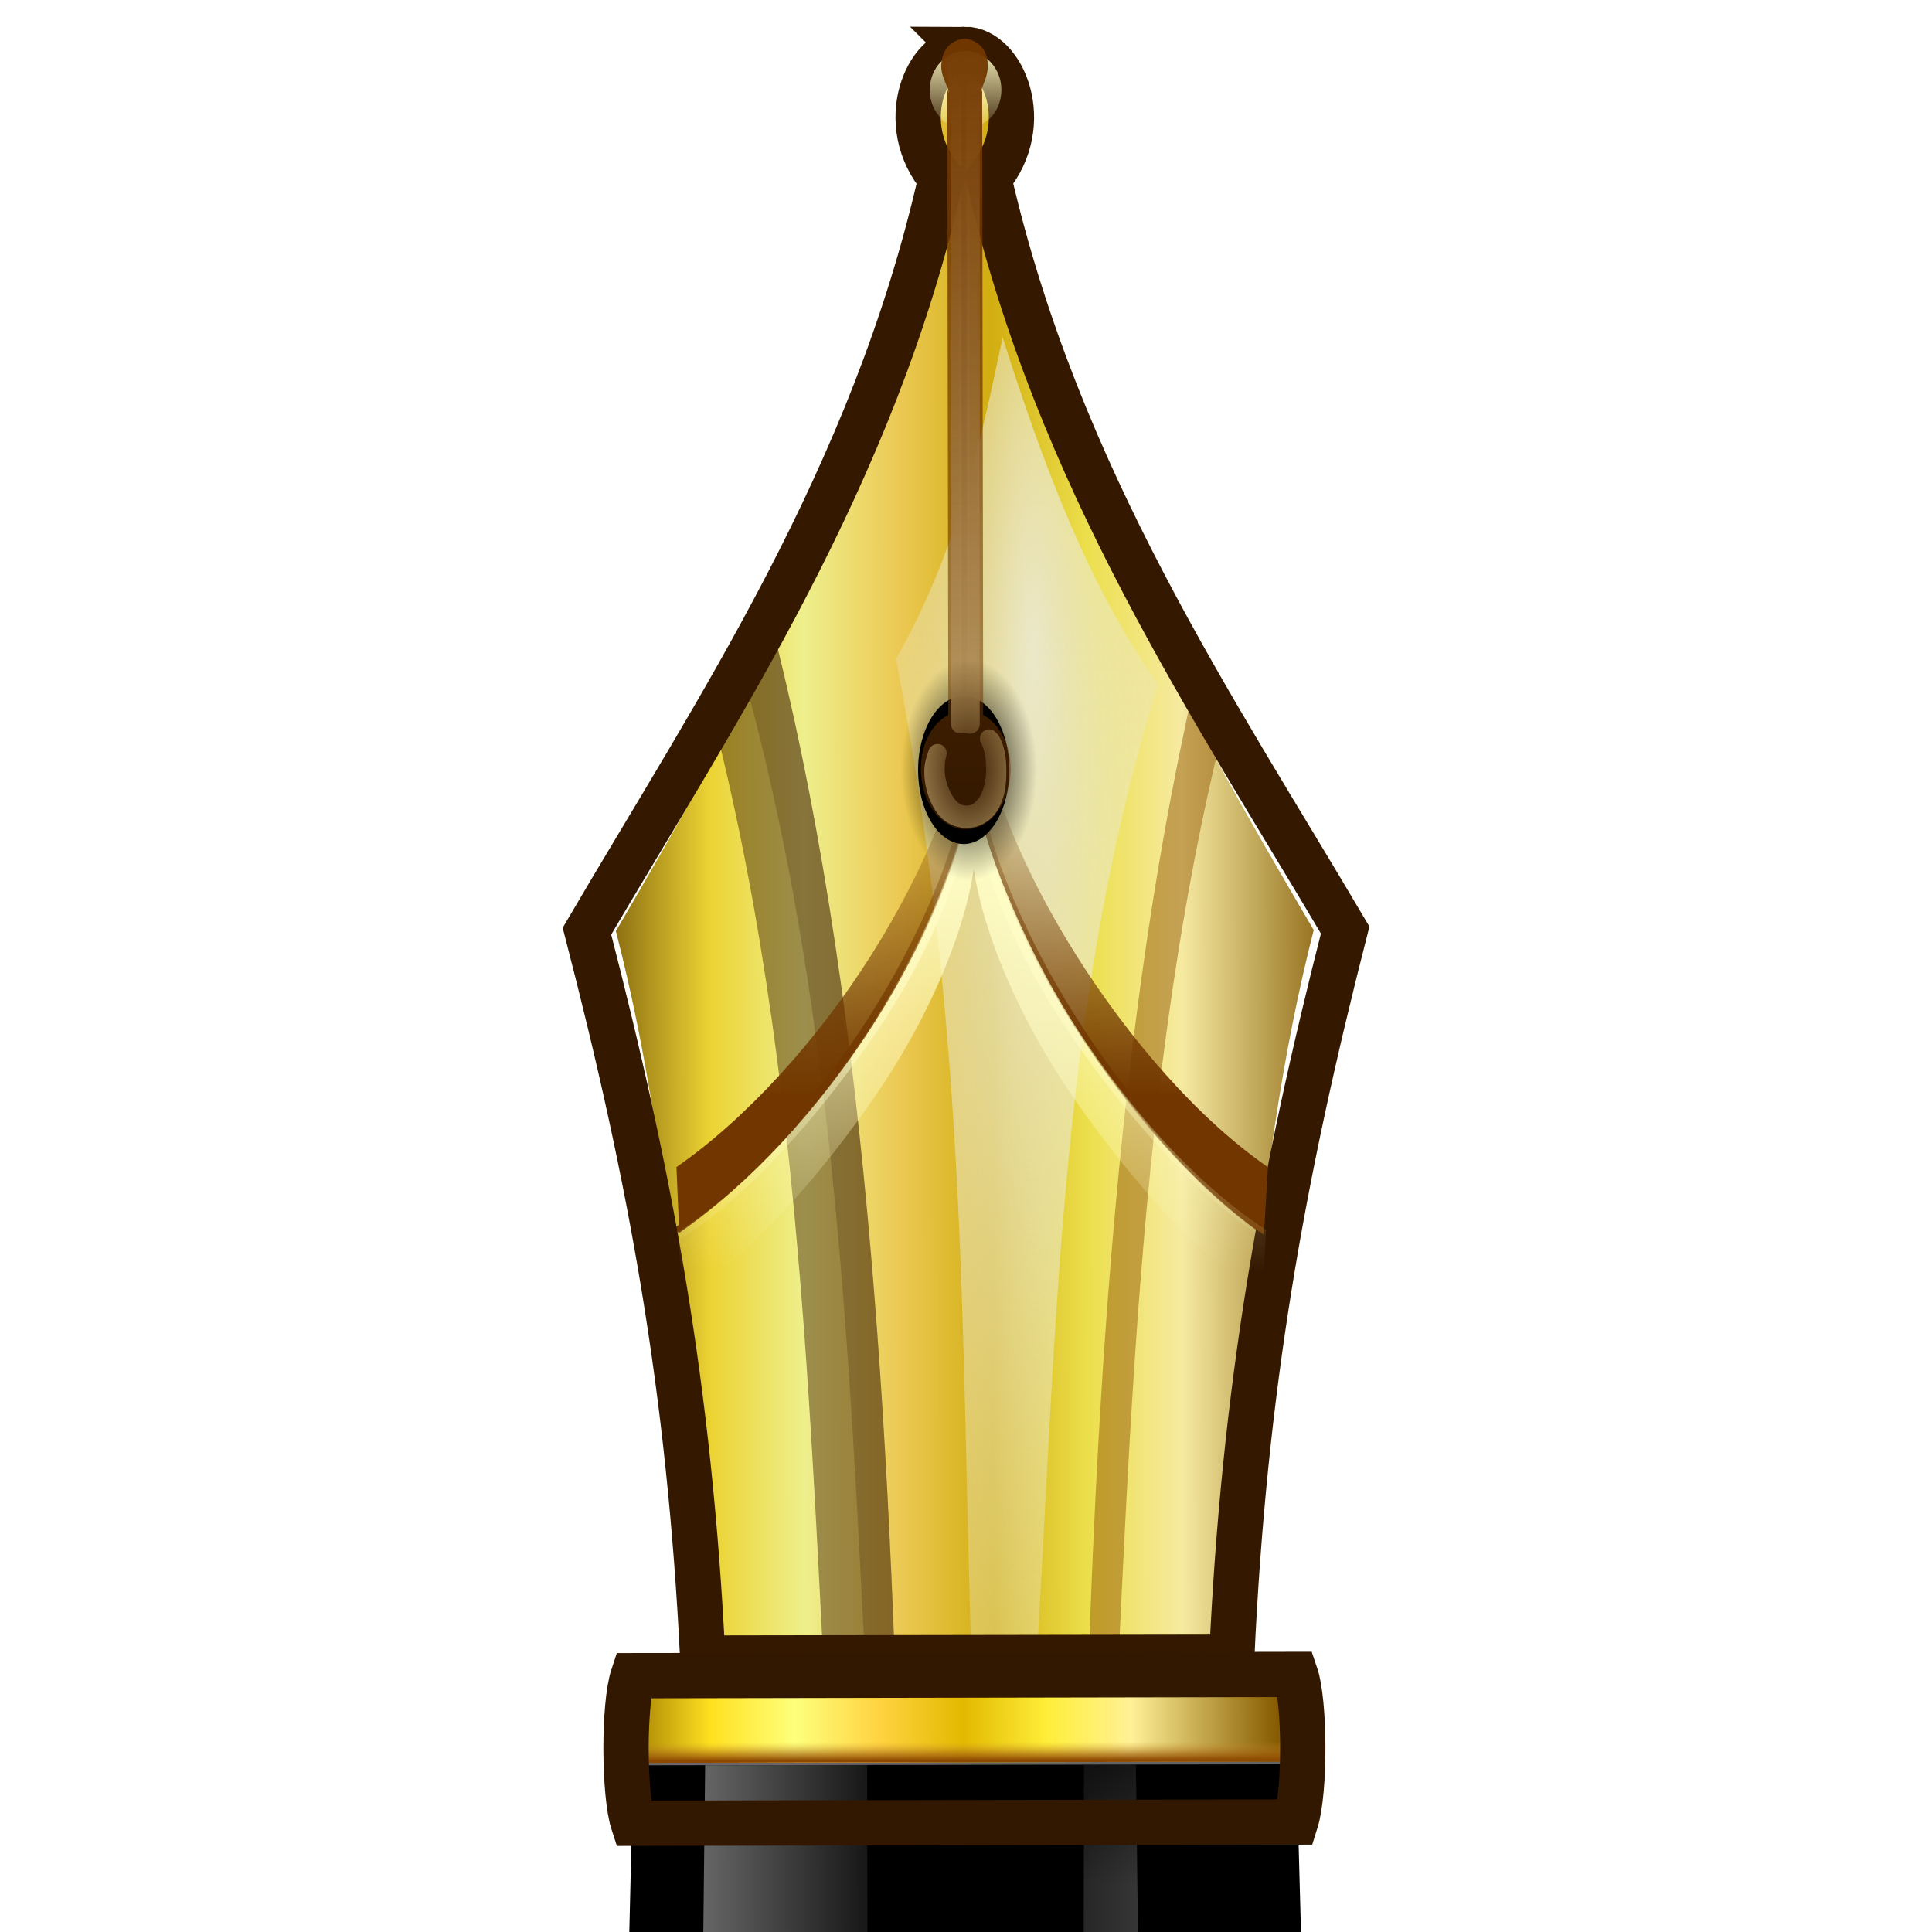 <?xml version="1.0" encoding="UTF-8" standalone="no"?>
<svg
   xmlns:dc="http://purl.org/dc/elements/1.1/"
   xmlns:cc="http://creativecommons.org/ns#"
   xmlns:rdf="http://www.w3.org/1999/02/22-rdf-syntax-ns#"
   xmlns:svg="http://www.w3.org/2000/svg"
   xmlns="http://www.w3.org/2000/svg"
   xmlns:xlink="http://www.w3.org/1999/xlink"
   xmlns:sodipodi="http://sodipodi.sourceforge.net/DTD/sodipodi-0.dtd"
   xmlns:inkscape="http://www.inkscape.org/namespaces/inkscape"
   height="128"
   viewBox="0 0 33.867 33.867"
   width="128"
   version="1.1"
   id="svg176"
   sodipodi:docname="lc_linewidth.svg"
   inkscape:export-filename="/home/rizmut/Dokumen/Rizmut/Github/libreoffice-style-karasa-jaga/build/images_karasa_jaga/cmd/lc_linewidth.png"
   inkscape:export-xdpi="16.5"
   inkscape:export-ydpi="16.5"
   inkscape:version="0.92.3 (unknown)">
  <defs
     id="defs180">
    <linearGradient
       inkscape:collect="always"
       xlink:href="#q"
       id="linearGradient996"
       gradientUnits="userSpaceOnUse"
       x1="115.872"
       y1="15.979"
       x2="115.872"
       y2="21.071" />
    <linearGradient
       inkscape:collect="always"
       xlink:href="#t"
       id="linearGradient998"
       gradientUnits="userSpaceOnUse"
       x1="116.655"
       y1="19.835"
       x2="116.655"
       y2="13.315" />
    <linearGradient
       inkscape:collect="always"
       xlink:href="#t"
       id="linearGradient1000"
       gradientUnits="userSpaceOnUse"
       gradientTransform="matrix(-0.634,9.7192e-4,9.7192e-4,0.634,502.085,7.597)"
       x1="603.981"
       y1="8.633"
       x2="603.885"
       y2="-53.996" />
    <radialGradient
       inkscape:collect="always"
       xlink:href="#a"
       id="radialGradient1002"
       gradientUnits="userSpaceOnUse"
       gradientTransform="matrix(1,0,0,2,0,-13.094)"
       cx="115.734"
       cy="13.094"
       r=".234" />
  </defs>
  <sodipodi:namedview
     pagecolor="#ffffff"
     bordercolor="#666666"
     borderopacity="1"
     objecttolerance="10"
     gridtolerance="10"
     guidetolerance="10"
     inkscape:pageopacity="0"
     inkscape:pageshadow="2"
     inkscape:window-width="1366"
     inkscape:window-height="657"
     id="namedview178"
     showgrid="false"
     inkscape:zoom="2.6074563"
     inkscape:cx="142.52587"
     inkscape:cy="50.433262"
     inkscape:window-x="0"
     inkscape:window-y="30"
     inkscape:window-maximized="1"
     inkscape:current-layer="svg176" />
  <linearGradient
     id="a">
    <stop
       offset="0"
       id="stop2" />
    <stop
       offset="1"
       stop-opacity="0"
       id="stop4" />
  </linearGradient>
  <linearGradient
     id="b"
     gradientTransform="matrix(-0.732,0.001,0.001,0.732,463.04,7.303)"
     gradientUnits="userSpaceOnUse"
     x1="599.769"
     x2="617.856"
     y1="10.25"
     y2="10.25">
    <stop
       offset="0"
       stop-color="#dccc1c"
       id="stop7" />
    <stop
       offset=".031"
       stop-color="#815804"
       id="stop9" />
    <stop
       offset=".25"
       stop-color="#f6eaa1"
       id="stop11" />
    <stop
       offset=".375"
       stop-color="#ecdf4c"
       id="stop13" />
    <stop
       offset=".5"
       stop-color="#d2ae11"
       id="stop15" />
    <stop
       offset=".625"
       stop-color="#ecc954"
       id="stop17" />
    <stop
       offset=".75"
       stop-color="#eeef8c"
       id="stop19" />
    <stop
       offset=".875"
       stop-color="#ecd333"
       id="stop21" />
    <stop
       offset="1"
       stop-color="#8d7012"
       id="stop23" />
  </linearGradient>
  <clipPath
     id="c">
    <path
       d="m609.5-9.731c-.921 0-1.67 1.79-.573 3.091-1.64 7.192-4.644 12.674-7.783 18.014 1.534 5.967 1.714 12.436 2.022 18.857h12.669c.308-6.421.487-12.89 2.022-18.857-3.139-5.34-6.144-10.822-7.783-18.014 1.097-1.301.348-3.091-.573-3.091z"
       id="path26" />
  </clipPath>
  <filter
     id="d"
     color-interpolation-filters="sRGB">
    <feGaussianBlur
       stdDeviation=".212"
       id="feGaussianBlur29" />
  </filter>
  <radialGradient
     id="e"
     cx="607.979"
     cy="14.2"
     fx="607.802"
     fy="12.993"
     gradientTransform="matrix(1.316,-6.6e-7,3.95e-6,7.876,-192.039,-97.641)"
     gradientUnits="userSpaceOnUse"
     r="3.638">
    <stop
       offset="0"
       stop-color="#ebe8c9"
       id="stop32" />
    <stop
       offset="1"
       stop-color="#ebe8c9"
       stop-opacity="0"
       id="stop34" />
  </radialGradient>
  <filter
     id="f"
     color-interpolation-filters="sRGB"
     height="1.041"
     width="1.223"
     x="-.112"
     y="-.021">
    <feGaussianBlur
       stdDeviation=".292"
       id="feGaussianBlur37" />
  </filter>
  <linearGradient
     id="g"
     gradientTransform="matrix(-2.03,0.003,0.003,2.03,994.313,-46.636)"
     gradientUnits="userSpaceOnUse"
     x1="469.106"
     x2="460.064"
     xlink:href="#h"
     y1="108.021"
     y2="108.021" />
  <linearGradient
     id="h">
    <stop
       offset="0"
       stop-color="#848484"
       id="stop41" />
    <stop
       offset="1"
       stop-color="#848484"
       stop-opacity="0"
       id="stop43" />
  </linearGradient>
  <linearGradient
     id="i"
     gradientTransform="matrix(-0.535,8.1946374e-4,0.029,2.03,321.742,-45.605)"
     gradientUnits="userSpaceOnUse"
     x1="446.257"
     x2="470.738"
     y1="108.021"
     y2="108.021">
    <stop
       offset="0"
       stop-color="#8a8a8a"
       id="stop46" />
    <stop
       offset="1"
       stop-color="#8a8a8a"
       stop-opacity="0"
       id="stop48" />
  </linearGradient>
  <linearGradient
     id="j"
     gradientTransform="matrix(-0.535,8.1946374e-4,0.011,2.03,313.736,-45.593)"
     gradientUnits="userSpaceOnUse"
     x1="446.257"
     x2="470.738"
     xlink:href="#h"
     y1="108.021"
     y2="108.021" />
  <linearGradient
     id="k"
     gradientTransform="matrix(-0.474,8.8272069e-4,-1.3289714e-5,-0.011,258.225,31.896)"
     gradientUnits="userSpaceOnUse"
     x1="496.734"
     x2="521.594"
     y1="210.5"
     y2="210.5">
    <stop
       offset="0"
       stop-color="#e7d511"
       id="stop52" />
    <stop
       offset=".031"
       stop-color="#865a00"
       id="stop54" />
    <stop
       offset=".25"
       stop-color="#fff197"
       id="stop56" />
    <stop
       offset=".375"
       stop-color="#ffee39"
       id="stop58" />
    <stop
       offset=".5"
       stop-color="#e3b900"
       id="stop60" />
    <stop
       offset=".625"
       stop-color="#ffd341"
       id="stop62" />
    <stop
       offset=".75"
       stop-color="#feff7c"
       id="stop64" />
    <stop
       offset=".875"
       stop-color="#ffe120"
       id="stop66" />
    <stop
       offset="1"
       stop-color="#9f7a00"
       id="stop68" />
  </linearGradient>
  <linearGradient
     id="l"
     gradientTransform="matrix(-0.474,8.8272069e-4,-4.8182678e-4,-0.382,234.105,-23.126)"
     gradientUnits="userSpaceOnUse"
     x1="458.418"
     x2="458.418"
     xlink:href="#m"
     y1="-140.252"
     y2="-138.621" />
  <linearGradient
     id="m">
    <stop
       offset="0"
       stop-color="#8e4900"
       id="stop72" />
    <stop
       offset=".5"
       stop-color="#c68c2f"
       stop-opacity="0"
       id="stop74" />
    <stop
       offset="1"
       stop-color="#ffd05e"
       stop-opacity="0"
       id="stop76" />
  </linearGradient>
  <linearGradient
     id="n"
     gradientTransform="matrix(-0.474,8.8272069e-4,-4.8182678e-4,-0.382,234.105,-23.126)"
     gradientUnits="userSpaceOnUse"
     x1="458.418"
     x2="458.418"
     xlink:href="#m"
     y1="-136.246"
     y2="-137.189" />
  <linearGradient
     id="o"
     gradientTransform="matrix(-0.474,0.001,7.2614633e-4,0.857,234.071,-89.973)"
     gradientUnits="userSpaceOnUse"
     x1="471.796"
     x2="471.803"
     xlink:href="#a"
     y1="138.903"
     y2="142.94" />
  <linearGradient
     id="p"
     gradientUnits="userSpaceOnUse"
     x1="115.872"
     x2="115.872"
     xlink:href="#q"
     y1="15.979"
     y2="21.071" />
  <linearGradient
     id="q">
    <stop
       offset="0"
       stop-color="#723700"
       id="stop82" />
    <stop
       offset="1"
       stop-color="#723700"
       stop-opacity="0"
       id="stop84" />
  </linearGradient>
  <filter
     id="r"
     color-interpolation-filters="sRGB">
    <feGaussianBlur
       stdDeviation=".02"
       id="feGaussianBlur87" />
  </filter>
  <linearGradient
     id="s"
     gradientUnits="userSpaceOnUse"
     x1="116.655"
     x2="116.655"
     xlink:href="#t"
     y1="19.835"
     y2="13.315" />
  <linearGradient
     id="t">
    <stop
       offset="0"
       stop-color="#fffdc6"
       id="stop91" />
    <stop
       offset="1"
       stop-color="#fffdc6"
       stop-opacity="0"
       id="stop93" />
  </linearGradient>
  <linearGradient
     id="u"
     gradientTransform="matrix(1.776,0,0,1.193,-188.675,-1.705)"
     gradientUnits="userSpaceOnUse"
     x1="115.951"
     x2="115.951"
     xlink:href="#t"
     y1="2.179"
     y2="3.44" />
  <filter
     id="v"
     color-interpolation-filters="sRGB">
    <feGaussianBlur
       stdDeviation=".012"
       id="feGaussianBlur97" />
  </filter>
  <linearGradient
     id="w"
     gradientTransform="matrix(-0.732,0.001,0.001,0.732,463.04,7.303)"
     gradientUnits="userSpaceOnUse"
     x1="608.689"
     x2="608.744"
     xlink:href="#q"
     y1="-10.963"
     y2="25.148" />
  <linearGradient
     id="x"
     gradientTransform="matrix(-.634 .001 .001 .634 502.085 7.597)"
     gradientUnits="userSpaceOnUse"
     x1="603.981"
     x2="603.885"
     xlink:href="#t"
     y1="8.633"
     y2="-53.996" />
  <filter
     id="y"
     color-interpolation-filters="sRGB">
    <feGaussianBlur
       stdDeviation=".003"
       id="feGaussianBlur102" />
  </filter>
  <radialGradient
     id="z"
     cx="115.734"
     cy="13.094"
     gradientTransform="matrix(1 0 0 2 0 -13.094)"
     gradientUnits="userSpaceOnUse"
     r=".234"
     xlink:href="#a" />
  <linearGradient
     id="A"
     gradientTransform="matrix(1.776 0 0 1.193 -212.183 261.428)"
     gradientUnits="userSpaceOnUse"
     x1="115.951"
     x2="115.951"
     xlink:href="#t"
     y1="2.179"
     y2="3.44" />
  <linearGradient
     id="B"
     gradientTransform="matrix(-.732 .001 .001 .732 439.533 270.436)"
     gradientUnits="userSpaceOnUse"
     x1="608.689"
     x2="608.744"
     xlink:href="#q"
     y1="-10.963"
     y2="25.148" />
  <path
     style="fill-rule:evenodd;stroke-width:7.055"
     d="M 85.76 116.703 L 41.891 116.773 L 41.623 128 L 86.064 128 L 85.76 116.707 L 85.76 116.703 z "
     transform="scale(0.265)"
     id="path120" />
  <path
     style="opacity:0.426;fill:url(#j);fill-rule:evenodd;stroke-width:7.055"
     d="M 75.141 116.721 L 71.703 116.727 L 71.686 128 L 75.275 128 L 75.141 116.723 L 75.141 116.721 z "
     transform="scale(0.265)"
     id="path126" />
  <path
     inkscape:connector-curvature="0"
     id="path136"
     d="m 22.691,30.869 -11.611,0.032 0.003,2.965 h 11.611 z"
     style="fill:url(#o);stroke-width:1.867" />
  <path
     d="m 16.889,0.864 c 0.674,-0.001 1.224,1.308 0.423,2.262 1.208,5.263 3.414,9.272 5.717,13.177 -1.116,4.369 -1.241,9.105 -1.459,13.805 l -9.273,0.015 C 12.064,25.423 11.925,20.688 10.796,16.322 13.088,12.41 15.281,8.394 16.473,3.127 15.668,2.177 16.214,0.865 16.889,0.864 Z"
     id="path108"
     style="fill:url(#b);fill-rule:evenodd;stroke-width:1.867"
     inkscape:connector-curvature="0" />
  <g
     style="fill-rule:evenodd"
     clip-path="url(#c)"
     transform="matrix(-0.732,0.001,0.001,0.732,463.04,7.303)"
     id="g118">
    <path
       d="m 614.829,1.516 c -2.605,8.48 -3.404,18.798 -3.712,29.345 h 1.679 c 0.49,-9.589 0.767,-19.558 3.977,-28.726 z"
       id="path110"
       inkscape:connector-curvature="0"
       style="opacity:0.673;fill:#391b00;filter:url(#d)" />
    <path
       d="m 614.829,1.516 c -2.605,8.48 -3.404,18.798 -3.712,29.345 h 0.679 c 0.49,-9.589 0.767,-19.558 3.977,-28.726 z"
       transform="matrix(-1,0,0,1,1217.715,0)"
       id="path112"
       inkscape:connector-curvature="0"
       style="opacity:0.871;fill:#8e5200;fill-opacity:0.631;filter:url(#d)" />
    <path
       d="m 614.829,1.516 c -2.605,8.48 -3.404,18.798 -3.712,29.345 h 0.679 c 0.49,-9.589 0.767,-19.558 3.977,-28.726 z"
       id="path114"
       inkscape:connector-curvature="0"
       style="opacity:0.48;fill:#391b00;filter:url(#d)" />
    <path
       d="m 608.554,-2.726 c -0.963,3.044 -2.05,5.964 -3.712,8.309 2.617,8.339 2.437,16.988 3.094,25.544 l 1.326,-0.088 c 0.378,-8.451 -0.026,-16.119 1.856,-26.075 -1.464,-2.563 -2.021,-5.127 -2.563,-7.69 z"
       id="path116"
       style="fill:url(#e);filter:url(#f)"
       inkscape:connector-curvature="0" />
  </g>
  <path
     style="fill:url(#g);fill-rule:evenodd;stroke-width:7.055"
     d="M 57.363 116.75 L 57.361 116.754 L 46.645 116.77 L 46.521 128 L 57.379 128 L 57.363 116.75 z "
     transform="scale(0.265)"
     id="path122" />
  <path
     inkscape:connector-curvature="0"
     style="fill:url(#k);stroke-width:1.867"
     id="path130"
     d="M 22.691,30.88 11.08,30.902 C 10.916,30.4 10.907,29.891 11.078,29.372 l 11.611,-0.022 c 0.164,0.478 0.174,0.986 0.002,1.529 z" />
  <path
     inkscape:connector-curvature="0"
     style="fill:url(#l);stroke-width:1.867"
     id="path132"
     d="M 22.691,30.88 11.08,30.902 C 10.916,30.4 10.907,29.891 11.078,29.372 l 11.611,-0.022 c 0.164,0.478 0.174,0.986 0.002,1.529 z" />
  <path
     inkscape:connector-curvature="0"
     style="fill:url(#n);stroke-width:1.867"
     id="path134"
     d="m 22.691,30.498 -11.611,0.022 c -0.164,-0.502 -0.173,-0.629 -0.001,-1.147 l 11.611,-0.022 c 0.164,0.478 0.173,0.604 0.001,1.147 z" />
  <g
     style="fill-rule:evenodd"
     id="g142"
     transform="matrix(-1.154,0,0,-1.154,150.515,37.645)">
    <path
       inkscape:connector-curvature="0"
       style="fill:url(#linearGradient996);filter:url(#r)"
       id="path138"
       d="m 111.188,13.976 c 1.052,0.728 2.092,1.923 2.906,3.211 0.815,1.288 1.392,2.686 1.5,3.782 0.013,0.107 0.116,0.09 0.125,0 0.108,-1.096 0.685,-2.495 1.5,-3.782 0.815,-1.288 1.901,-2.482 2.953,-3.211 l -0.043,-0.081 c -1.068,0.739 -2.15,1.903 -2.973,3.204 -0.782,1.236 -1.347,2.538 -1.5,3.65 -0.153,-1.112 -0.718,-2.415 -1.5,-3.65 -0.815,-1.289 -1.85,-2.493 -2.908,-3.234 l -0.061,0.111 z" />
    <path
       inkscape:connector-curvature="0"
       style="fill:url(#linearGradient998);filter:url(#r)"
       id="path140"
       d="m 111.217,13.941 c 1.042,0.672 2.076,1.836 2.853,3.026 0.733,1.123 1.361,2.58 1.551,3.542 l 0.039,0.234 0.031,-0.227 c 0.19,-0.978 0.803,-2.428 1.555,-3.558 0.796,-1.194 1.846,-2.377 2.898,-3.045 l -0.051,-0.113 c -1.068,0.678 -2.115,1.892 -2.938,3.086 -0.782,1.134 -1.347,2.429 -1.5,3.449 -0.153,-1.02 -0.718,-2.315 -1.5,-3.449 -0.809,-1.172 -1.833,-2.365 -2.882,-3.05 l -0.057,0.104 z" />
  </g>
  <ellipse
     style="opacity:0.931;fill:url(#u);stroke-width:1.867"
     id="ellipse144"
     ry="0.682"
     rx="0.628"
     cy="1.577"
     cx="16.905" />
  <ellipse
     style="filter:url(#v)"
     id="ellipse146"
     transform="matrix(2.019,0,0,1.635,-216.807,-7.913)"
     ry="0.469"
     rx="0.234"
     cy="13.094"
     cx="115.734" />
  <path
     inkscape:connector-curvature="0"
     style="fill:url(#w);stroke-width:1.867"
     id="path148"
     d="m 16.889,0.941 c 0.2,0 0.172,0.376 0.047,0.593 -0.001,0.007 -0.001,0.015 3.6e-5,0.023 l 0.017,11.096 c -0.001,0.007 -0.001,0.015 3.4e-5,0.023 -0.001,0.007 -0.001,0.015 3.5e-5,0.023 0.008,0.002 0.015,0.002 0.023,-3.8e-5 0.241,0.056 0.458,0.376 0.459,0.777 3.45e-4,0.223 -0.064,0.429 -0.159,0.572 -0.096,0.143 -0.227,0.229 -0.366,0.229 -0.139,2.24e-4 -0.27,-0.085 -0.366,-0.228 -0.096,-0.143 -0.161,-0.349 -0.161,-0.572 -6.12e-4,-0.401 0.215,-0.722 0.456,-0.778 0.008,0.002 0.015,0.002 0.023,-3.7e-5 0.001,-0.007 0.001,-0.015 -3.6e-5,-0.023 0.001,-0.007 0.001,-0.015 -3.3e-5,-0.023 L 16.844,1.557 c 0.001,-0.007 0.001,-0.015 -3.3e-5,-0.023 -0.141,-0.209 -0.156,-0.593 0.045,-0.593 z" />
  <path
     inkscape:connector-curvature="0"
     style="fill:url(#linearGradient1000);filter:url(#y)"
     id="path150"
     transform="matrix(1.154,0,0,1.154,-116.355,-1.41)"
     d="m 115.584,2.223 c 0.008,0.109 -0.008,0.25 -0.062,0.344 v 9.625 c -10e-4,0.006 -10e-4,0.025 0,0.031 0.007,0.001 0.025,0.001 0.031,0 V 2.598 c 0.059,-0.101 0.065,-0.233 0.062,-0.344 -3.3e-4,-0.018 -0.029,-0.016 -0.031,-0.031 z m -0.25,0.031 c -3.8e-4,0.112 0.003,0.245 0.062,0.344 v 9.625 c 0.008,-0.003 0.024,0.002 0.031,0 0.001,-0.006 0.001,-0.025 0,-0.031 V 2.566 c -0.056,-0.083 -0.09,-0.208 -0.094,-0.312 z m 0.5,10.187 c 0.068,0.122 0.093,0.295 0.094,0.469 3e-4,0.193 -0.042,0.376 -0.125,0.5 -0.083,0.124 -0.192,0.187 -0.312,0.188 -0.12,1.84e-4 -0.229,-0.064 -0.312,-0.188 -0.083,-0.124 -0.156,-0.307 -0.156,-0.5 -1.3e-4,-0.087 0.01,-0.173 0.031,-0.25 -0.029,0.089 -0.063,0.174 -0.062,0.281 3.2e-4,0.204 0.068,0.4 0.156,0.531 0.089,0.133 0.207,0.188 0.344,0.188 0.136,-2.09e-4 0.255,-0.054 0.344,-0.188 0.09,-0.135 0.125,-0.332 0.125,-0.531 -2.9e-4,-0.181 -0.022,-0.339 -0.094,-0.469 -0.008,-0.014 -0.022,-0.018 -0.031,-0.031 z" />
  <ellipse
     style="fill:url(#radialGradient1002);filter:url(#v)"
     id="ellipse152"
     transform="matrix(2.019,0,0,1.635,-216.807,-7.913)"
     ry="0.469"
     rx="0.234"
     cy="13.094"
     cx="115.734" />
  <g
     transform="translate(23.529 -263.133)"
     id="g174">
    <path
       d="m-6.619 263.997c.674-.001 1.224 1.308.423 2.262 1.208 5.263 3.943 9.272 6.247 13.177-1.116 4.369-1.77 8.046-1.988 12.747l-9.273.015c-.232-4.7-.9-8.377-2.03-12.742 2.292-3.912 5.014-7.928 6.206-13.195-.804-.951-.258-2.262.416-2.263z"
       fill="none"
       stroke="#723700"
       id="path156"
       style="stroke:#341900;stroke-opacity:1;stroke-width:0.794;stroke-miterlimit:4;stroke-dasharray:none" />
    <path
       d="m-.817 295.072-11.611.022c-.164-.502-.174-2.069-.002-2.587l11.611-.022c.164.478.174 2.045.002 2.587z"
       fill="none"
       stroke="#723700"
       stroke-width="1.154"
       id="path158"
       style="stroke:#321800;stroke-opacity:1;stroke-width:0.794;stroke-miterlimit:4;stroke-dasharray:none" />
    <path
       d="m111.188 14.893c1.052.728 2.092 1.923 2.906 3.211.815 1.288 1.392 2.686 1.5 3.782.013.107.116.09.125 0 .108-1.096.685-2.495 1.5-3.782.815-1.288 1.901-2.482 2.953-3.211l-.043-.998c-1.068.739-2.15 1.903-2.973 3.204-.782 1.236-1.347 2.538-1.5 3.65-.153-1.112-.718-2.415-1.5-3.65-.815-1.289-1.85-2.493-2.908-3.234l-.061 1.028z"
       fill="url(#p)"
       fill-rule="evenodd"
       filter="url(#r)"
       transform="matrix(-1.154 0 0 -1.154 127.007 300.778)"
       id="path160" />
    <path
       d="m111.217 13.941c1.042.672 2.076 1.836 2.853 3.026.733 1.123 1.361 2.58 1.551 3.542l.039.234.031-.227c.19-.978.803-2.428 1.555-3.558.796-1.194 1.846-2.377 2.898-3.045l-.051-1.03c-1.068.678-2.115 1.892-2.938 3.086-.782 1.134-1.347 2.429-1.5 3.449-.153-1.02-.718-2.315-1.5-3.449-.809-1.172-1.833-2.365-2.882-3.05l-.057 1.021z"
       fill="url(#s)"
       fill-rule="evenodd"
       filter="url(#r)"
       transform="matrix(-1.154 0 0 -1.154 127.007 300.778)"
       id="path162" />
    <ellipse
       cx="-6.603"
       cy="264.71"
       fill="url(#A)"
       opacity=".931"
       rx=".628"
       ry=".682"
       id="ellipse164" />
    <ellipse
       cx="115.734"
       cy="13.094"
       filter="url(#v)"
       rx=".234"
       ry=".469"
       transform="matrix(3.416 0 0 2.766 -401.983 240.413)"
       id="ellipse166" />
    <path
       d="m115.572 2.084a.139.139 0 0 0 -.121.096.139.139 0 0 0 -.256.074c-0.0.101.006.232.062.359v9.609a.139.139 0 0 0 .143.139.139.139 0 0 0 .014 0c.001 0.0.003-.002.004-.002.007.002.007.006.041-.002a.139.139 0 0 0 .014-.004.139.139 0 0 0 .021.006c.051.01.032.012.088 0a.139.139 0 0 0 .109-.137v-9.611c.055-.127.064-.257.062-.359-.001-.042-.026-.09-.049-.111-.01-.009-.013-.007-.019-.012a.139.139 0 0 0 -.002-.002.139.139 0 0 0 -.111-.043zm.244 10.219a.139.139 0 0 0 -.104.205c.048.087.076.242.076.402 0.0.172-.042.332-.102.422-.064.095-.125.127-.197.127-.071 0-.133-.031-.197-.127-.069-.102-.133-.264-.133-.422-0-.076.01-.151.027-.213a.14.14 0 0 0 -.268-.08c-.027.083-.069.188-.068.324 0.0.235.074.453.18.609.111.165.285.248.459.248.173-0.0.348-.082.459-.248.116-.173.149-.393.148-.609-0-.192-.022-.374-.111-.535a.139.139 0 0 0 0-.002c-.013-.024-.026-.031-.037-.041-.005-.007-.003-.005-.006-.008-.001-.001-.001-.003-.002-.004a.139.139 0 0 0 -.125-.049z"
       fill="url(#x)"
       filter="url(#y)"
       transform="matrix(1.154 0 0 1.154 -139.863 261.723)"
       id="path168" />
    <ellipse
       cx="115.734"
       cy="13.094"
       fill="url(#z)"
       filter="url(#v)"
       rx=".234"
       ry=".469"
       transform="matrix(5.114 0 0 4.14 -598.404 222.424)"
       id="ellipse170" />
    <path
       d="m-6.619 263.814c-.133 0-.269.088-.33.186-.061.097-.077.193-.08.285-.004.132.054.255.107.379a.259.259 0 0 0 -.002.025l.018 10.975c-.304.168-.481.531-.48.947 0.0.273.077.522.207.715.13.193.334.344.58.344.245-0.0.451-.148.582-.344.13-.195.204-.445.203-.717-.001-.415-.178-.776-.48-.943l-.018-10.977a.259.259 0 0 0 -.002-.021c.051-.124.102-.248.1-.383-.002-.09-.014-.185-.074-.283-.06-.098-.199-.188-.33-.188zm-.301.854c.021.047.011.1.041.145l-.041-.105c-.001-.009-.001-.024 0-.039zm.604.008c0.0.013.002.025 0 .035l-.031.086c.022-.037.015-.082.031-.121z"
       fill="url(#B)"
       id="path172" />
  </g>
</svg>
